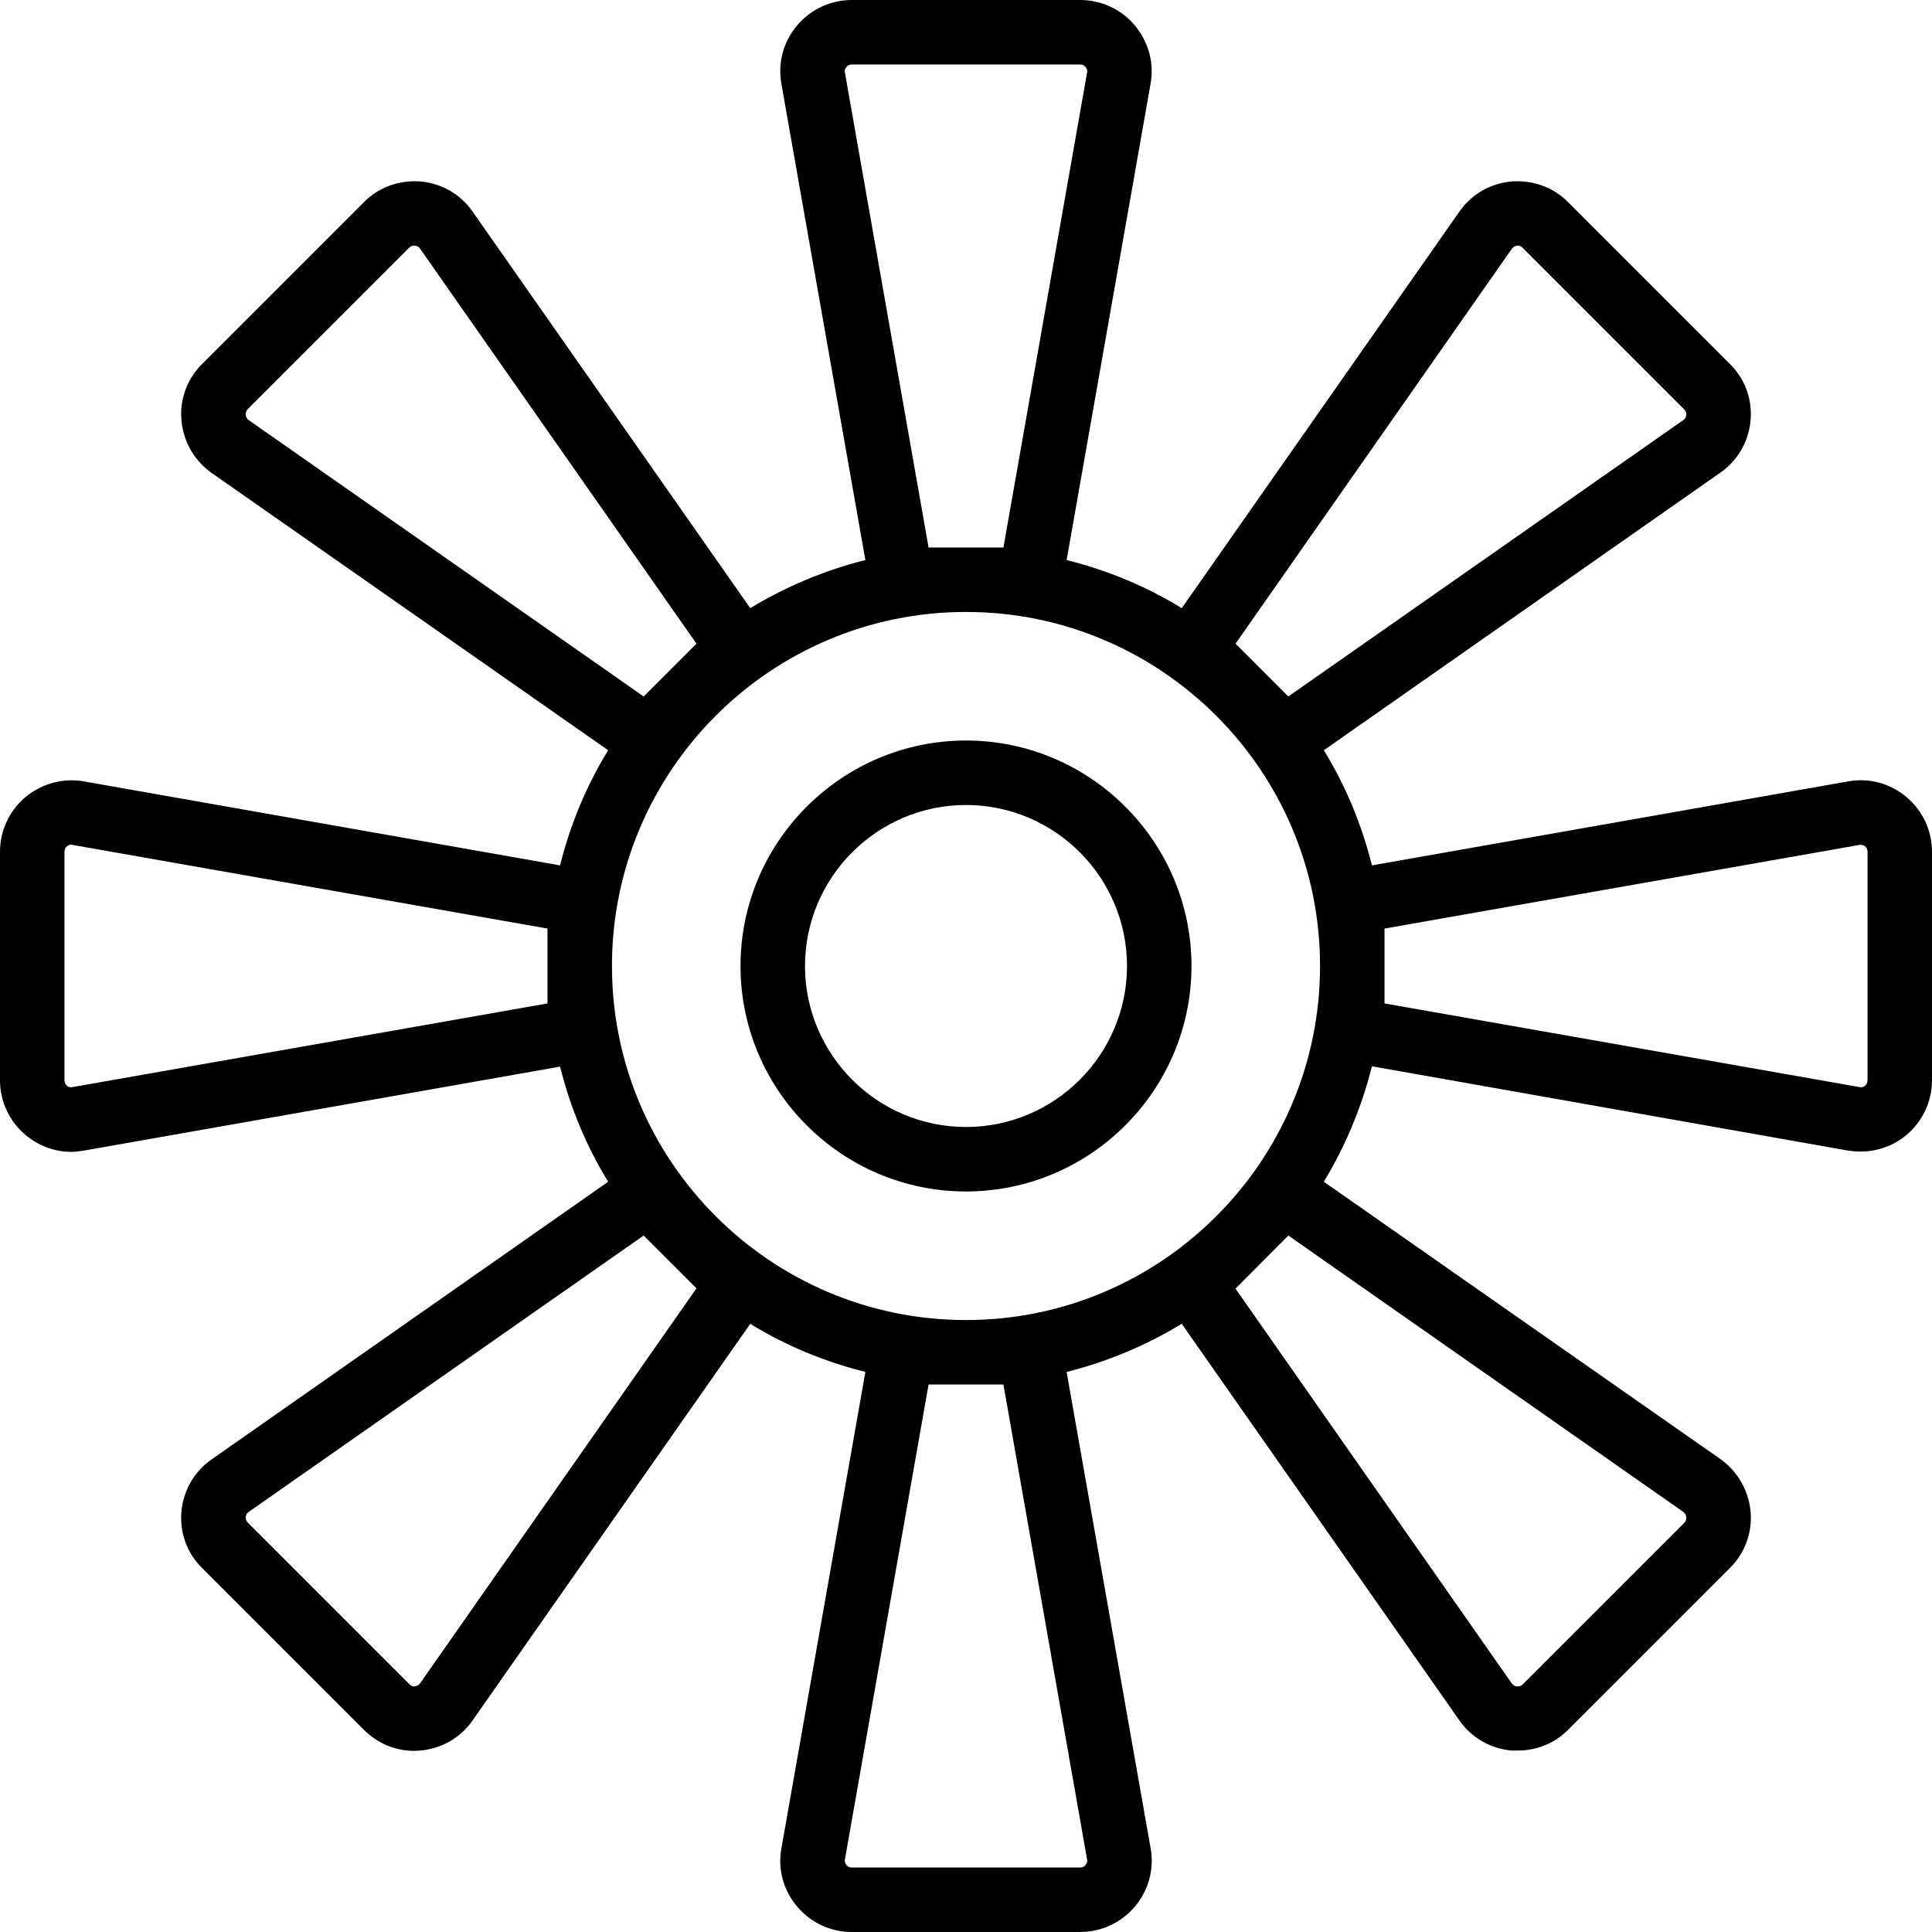 <svg xmlns="http://www.w3.org/2000/svg" width="32" height="32" viewBox="0 0 24 24">
    <path d="M 12 9.199 C 10.457 9.199 9.199 10.457 9.199 12 C 9.199 13.543 10.457 14.801 12 14.801 C 13.543 14.801 14.801 13.543 14.801 12 C 14.801 10.457 13.543 9.199 12 9.199 Z M 12 14 C 10.898 14 10 13.102 10 12 C 10 10.898 10.898 10 12 10 C 13.102 10 14 10.898 14 12 C 14 13.102 13.102 14 12 14 Z M 12 14"/>
    <path d="M 23.684 9.902 C 23.48 9.73 23.219 9.66 22.957 9.707 L 17.043 10.75 C 16.914 10.238 16.715 9.758 16.445 9.32 L 21.371 5.871 C 21.586 5.723 21.723 5.484 21.746 5.223 C 21.77 4.961 21.676 4.703 21.488 4.52 L 19.48 2.512 C 19.297 2.324 19.035 2.234 18.777 2.254 C 18.516 2.277 18.277 2.414 18.129 2.629 L 14.68 7.555 C 14.242 7.285 13.762 7.086 13.25 6.957 L 14.293 1.039 C 14.34 0.781 14.266 0.52 14.098 0.316 C 13.93 0.117 13.684 0 13.418 0 L 10.582 0 C 10.316 0 10.07 0.117 9.902 0.316 C 9.73 0.52 9.66 0.781 9.707 1.043 L 10.75 6.957 C 10.238 7.086 9.758 7.289 9.32 7.555 L 5.871 2.629 C 5.723 2.414 5.484 2.277 5.223 2.254 C 4.965 2.234 4.703 2.324 4.52 2.512 L 2.512 4.52 C 2.324 4.707 2.23 4.961 2.254 5.223 C 2.277 5.484 2.414 5.723 2.629 5.875 L 7.555 9.32 C 7.285 9.758 7.086 10.238 6.957 10.75 L 1.043 9.707 C 0.785 9.66 0.52 9.734 0.316 9.902 C 0.117 10.07 0 10.316 0 10.582 L 0 13.418 C 0 13.684 0.117 13.93 0.316 14.098 C 0.477 14.234 0.68 14.309 0.887 14.309 C 0.938 14.309 0.988 14.301 1.043 14.293 L 6.957 13.25 C 7.086 13.762 7.285 14.242 7.555 14.68 L 2.629 18.129 C 2.414 18.277 2.277 18.516 2.254 18.777 C 2.23 19.039 2.324 19.297 2.512 19.48 L 4.52 21.488 C 4.688 21.656 4.91 21.75 5.145 21.75 C 5.172 21.75 5.195 21.746 5.223 21.746 C 5.484 21.723 5.723 21.586 5.871 21.371 L 9.32 16.445 C 9.758 16.715 10.238 16.914 10.75 17.043 L 9.707 22.961 C 9.66 23.219 9.73 23.48 9.902 23.684 C 10.07 23.883 10.316 24 10.582 24 L 13.418 24 C 13.684 24 13.93 23.883 14.098 23.684 C 14.27 23.48 14.34 23.219 14.293 22.957 L 13.25 17.043 C 13.762 16.914 14.242 16.711 14.68 16.445 L 18.129 21.371 C 18.277 21.586 18.516 21.723 18.777 21.746 C 18.801 21.746 18.828 21.746 18.855 21.746 C 19.09 21.746 19.312 21.656 19.48 21.488 L 21.488 19.48 C 21.676 19.293 21.77 19.039 21.746 18.777 C 21.723 18.516 21.586 18.277 21.371 18.125 L 16.445 14.68 C 16.711 14.242 16.914 13.758 17.043 13.246 L 22.957 14.293 C 23.012 14.301 23.062 14.305 23.113 14.305 C 23.32 14.305 23.523 14.234 23.684 14.098 C 23.883 13.93 24 13.684 24 13.418 L 24 10.582 C 24 10.316 23.883 10.07 23.684 9.902 Z M 6.801 12.465 L 0.902 13.504 C 0.871 13.512 0.844 13.5 0.832 13.488 C 0.816 13.473 0.801 13.453 0.801 13.418 L 0.801 10.582 C 0.801 10.547 0.816 10.527 0.832 10.512 C 0.844 10.504 0.859 10.492 0.887 10.492 C 0.891 10.492 0.895 10.492 0.902 10.496 L 6.801 11.535 Z M 10.496 0.902 C 10.488 0.871 10.504 0.844 10.516 0.832 C 10.527 0.816 10.547 0.801 10.582 0.801 L 13.418 0.801 C 13.453 0.801 13.473 0.816 13.484 0.832 C 13.496 0.844 13.512 0.871 13.504 0.902 L 12.465 6.801 L 11.535 6.801 Z M 3.09 5.219 C 3.062 5.199 3.055 5.172 3.051 5.152 C 3.051 5.133 3.055 5.105 3.078 5.082 L 5.086 3.074 C 5.105 3.055 5.129 3.051 5.145 3.051 C 5.148 3.051 5.152 3.051 5.152 3.051 C 5.172 3.055 5.199 3.059 5.219 3.09 L 8.652 7.996 L 7.996 8.652 Z M 5.219 20.91 C 5.199 20.938 5.172 20.945 5.152 20.949 C 5.137 20.949 5.109 20.949 5.086 20.922 L 3.078 18.914 C 3.055 18.891 3.051 18.863 3.051 18.848 C 3.055 18.828 3.059 18.801 3.09 18.781 L 7.996 15.348 L 8.652 16.004 Z M 13.504 23.098 C 13.512 23.129 13.496 23.156 13.484 23.168 C 13.473 23.184 13.453 23.199 13.418 23.199 L 10.582 23.199 C 10.547 23.199 10.527 23.184 10.516 23.168 C 10.504 23.156 10.488 23.129 10.496 23.098 L 11.535 17.199 L 12.465 17.199 Z M 12 16.398 C 9.574 16.398 7.602 14.426 7.602 12 C 7.602 9.574 9.574 7.602 12 7.602 C 14.426 7.602 16.398 9.574 16.398 12 C 16.398 14.426 14.426 16.398 12 16.398 Z M 20.91 18.781 C 20.938 18.801 20.945 18.828 20.949 18.848 C 20.949 18.867 20.945 18.895 20.922 18.918 L 18.914 20.926 C 18.891 20.949 18.863 20.949 18.848 20.949 C 18.828 20.949 18.801 20.941 18.781 20.914 L 15.348 16.008 L 16.004 15.348 Z M 16.004 8.652 L 15.348 7.996 L 18.781 3.09 C 18.801 3.062 18.828 3.055 18.848 3.051 C 18.863 3.051 18.891 3.051 18.914 3.078 L 20.922 5.086 C 20.945 5.109 20.949 5.137 20.949 5.152 C 20.945 5.172 20.941 5.199 20.91 5.219 Z M 23.199 13.418 C 23.199 13.453 23.184 13.473 23.168 13.488 C 23.156 13.5 23.129 13.512 23.098 13.504 L 17.199 12.465 L 17.199 11.535 L 23.098 10.496 C 23.129 10.488 23.156 10.504 23.168 10.512 C 23.184 10.527 23.199 10.547 23.199 10.582 Z M 23.199 13.418"/>
</svg>
